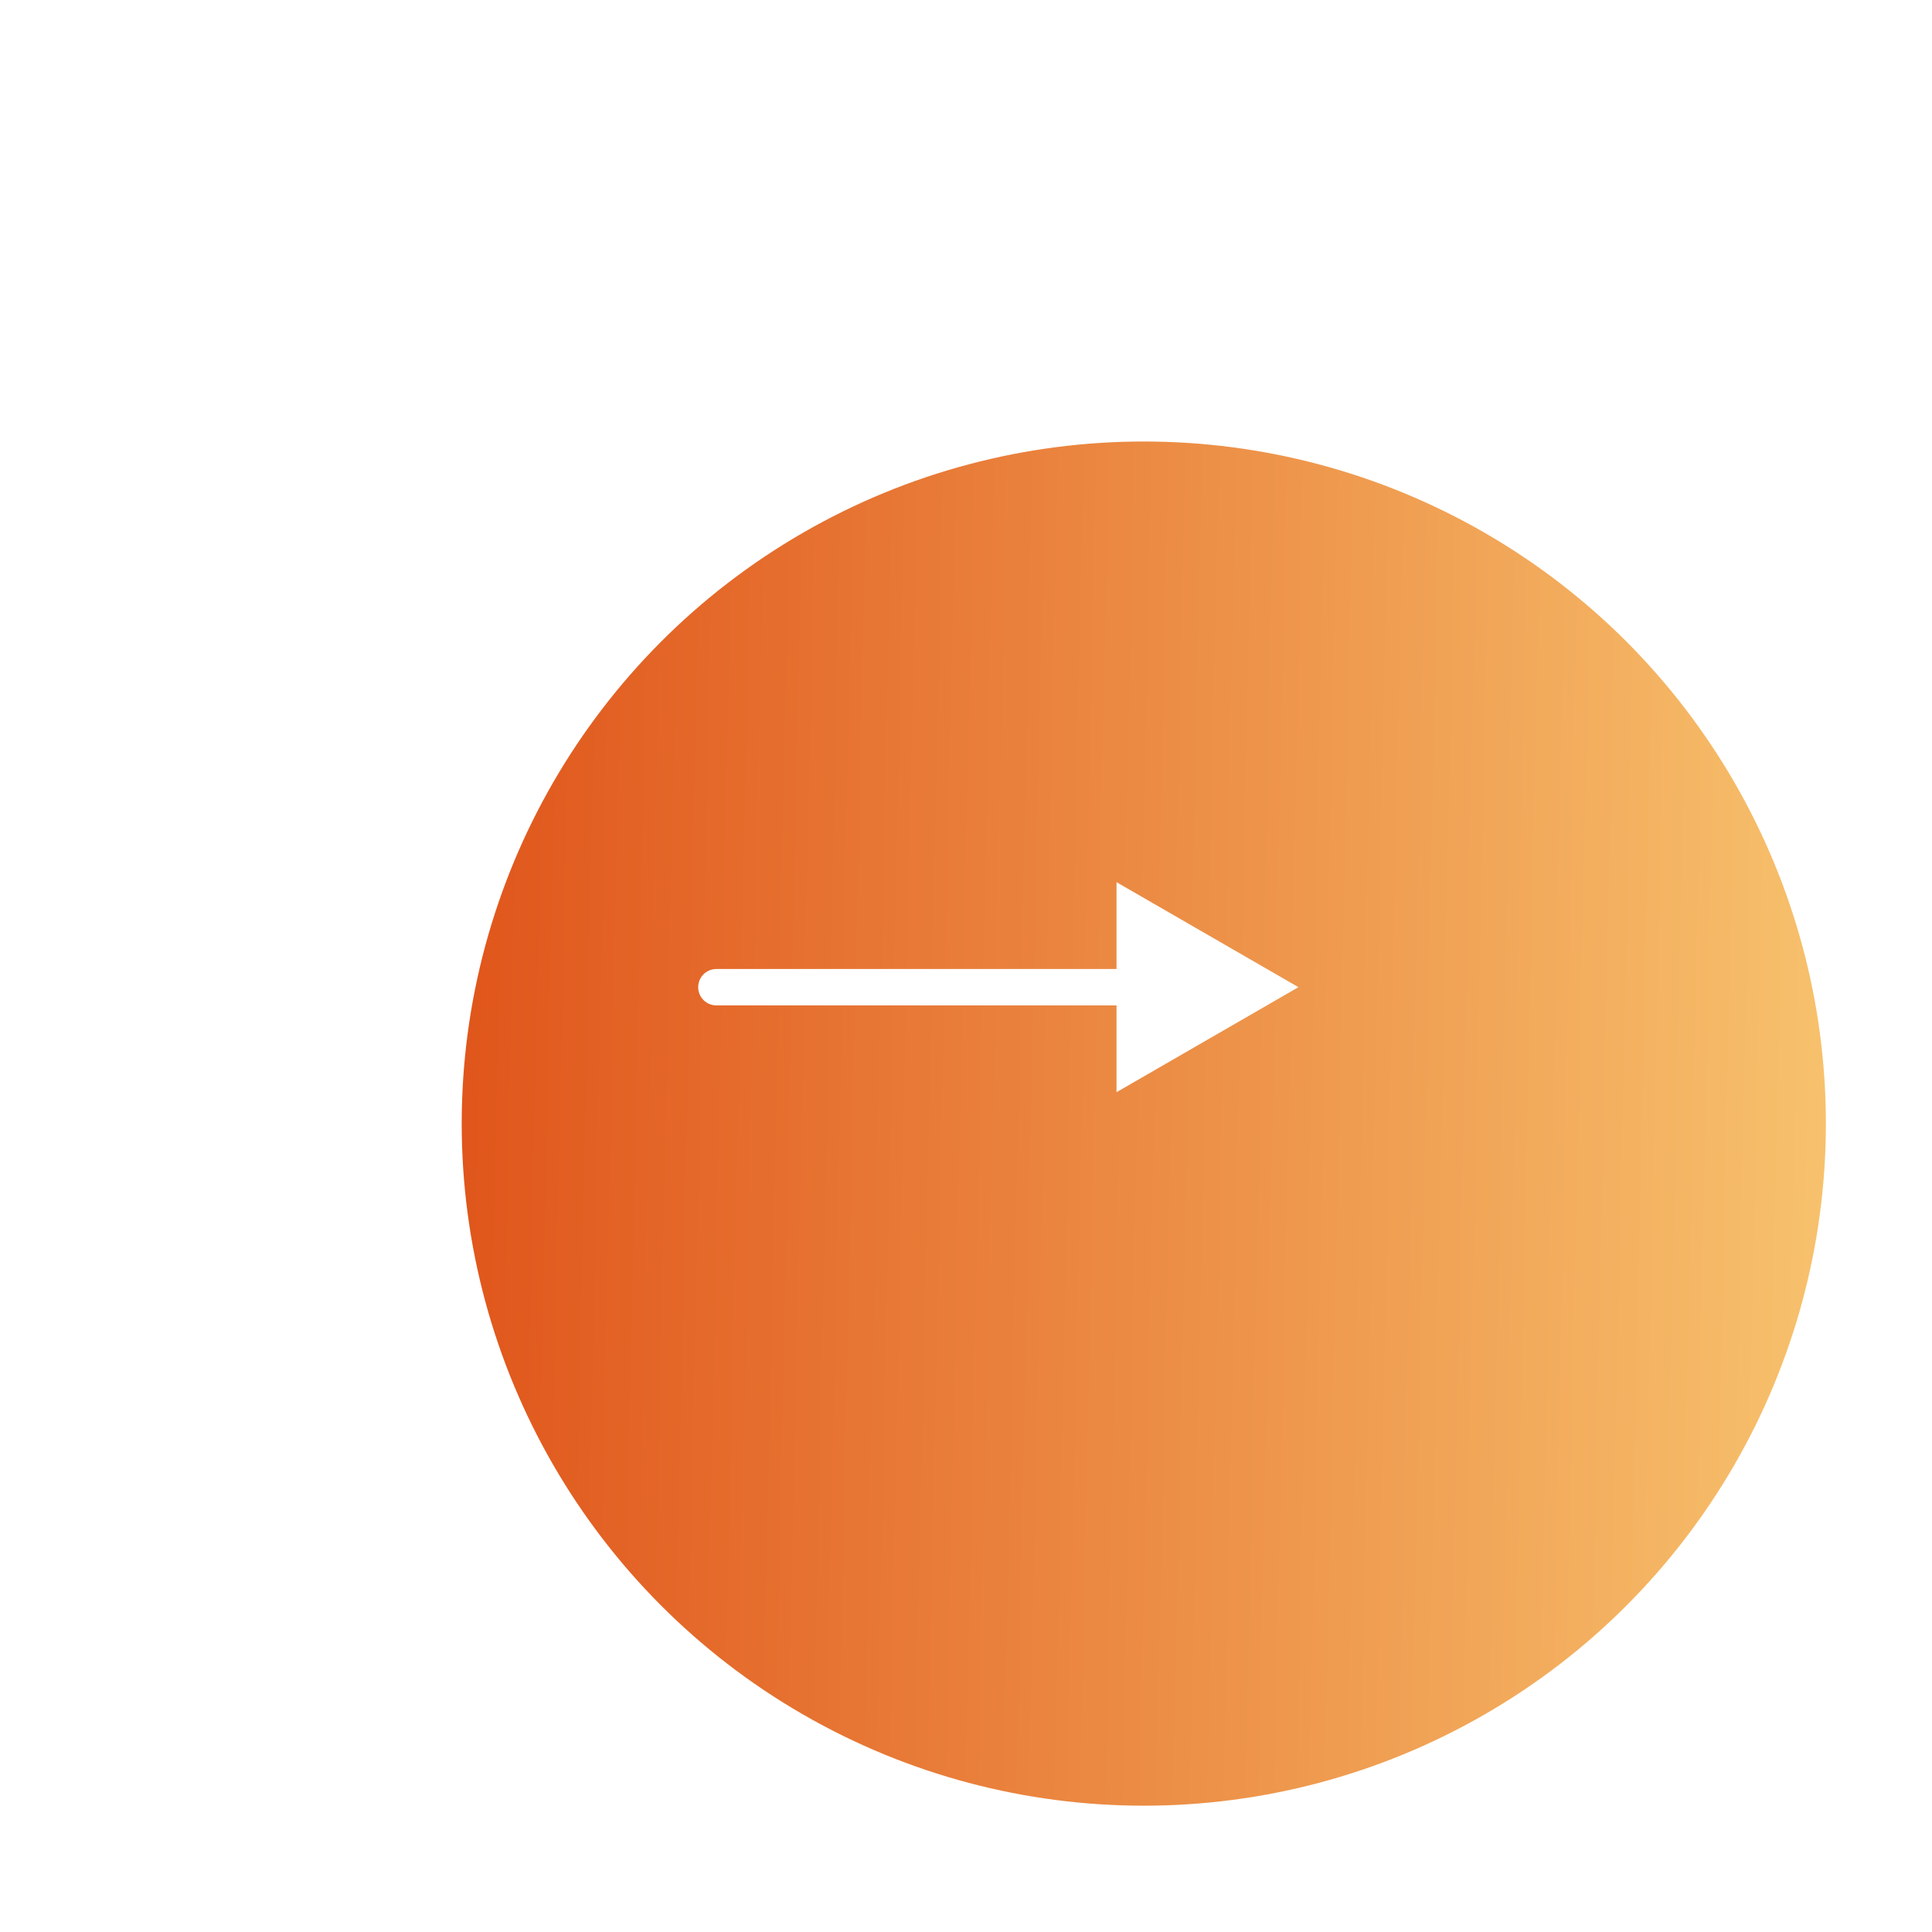 <svg width="56" height="56" viewBox="0 0 50 50.8" fill="none" xmlns="http://www.w3.org/2000/svg">
<g id="Group 1597880524">
<g id="Ellipse 1139" filter="url(#filter0_di_1_32)">
<circle cx="25.849" cy="25.718" r="17.935" fill="url(#paint0_linear_1_32)"/>
</g>
<path id="Line 1" d="M18.436 25.479C18.172 25.479 17.958 25.693 17.958 25.957C17.958 26.221 18.172 26.436 18.436 26.436V25.479ZM33.741 25.957L28.958 23.196V28.718L33.741 25.957ZM18.436 26.436L29.436 26.436V25.479L18.436 25.479V26.436Z" fill="white"/>
</g>
<defs>
<filter id="filter0_di_1_32" x="0.262" y="0.131" width="55" height="55" filterUnits="userSpaceOnUse" color-interpolation-filters="sRGB">
<feFlood flood-opacity="0" result="BackgroundImageFix"/>
<feColorMatrix in="SourceAlpha" type="matrix" values="0 0 0 0 0 0 0 0 0 0 0 0 0 0 0 0 0 0 127 0" result="hardAlpha"/>
<feOffset dx="1.913" dy="1.913"/>
<feGaussianBlur stdDeviation="4.783"/>
<feComposite in2="hardAlpha" operator="out"/>
<feColorMatrix type="matrix" values="0 0 0 0 0.875 0 0 0 0 0.314 0 0 0 0 0.09 0 0 0 1 0"/>
<feBlend mode="normal" in2="BackgroundImageFix" result="effect1_dropShadow_1_32"/>
<feBlend mode="normal" in="SourceGraphic" in2="effect1_dropShadow_1_32" result="shape"/>
<feColorMatrix in="SourceAlpha" type="matrix" values="0 0 0 0 0 0 0 0 0 0 0 0 0 0 0 0 0 0 127 0" result="hardAlpha"/>
<feOffset dx="1.913" dy="1.913"/>
<feGaussianBlur stdDeviation="1.435"/>
<feComposite in2="hardAlpha" operator="arithmetic" k2="-1" k3="1"/>
<feColorMatrix type="matrix" values="0 0 0 0 1 0 0 0 0 1 0 0 0 0 1 0 0 0 0.5 0"/>
<feBlend mode="normal" in2="shape" result="effect2_innerShadow_1_32"/>
</filter>
<linearGradient id="paint0_linear_1_32" x1="6.357" y1="7.783" x2="47.518" y2="8.678" gradientUnits="userSpaceOnUse">
<stop stop-color="#DF5017"/>
<stop offset="1" stop-color="#F9CB74"/>
</linearGradient>
</defs>
</svg>
